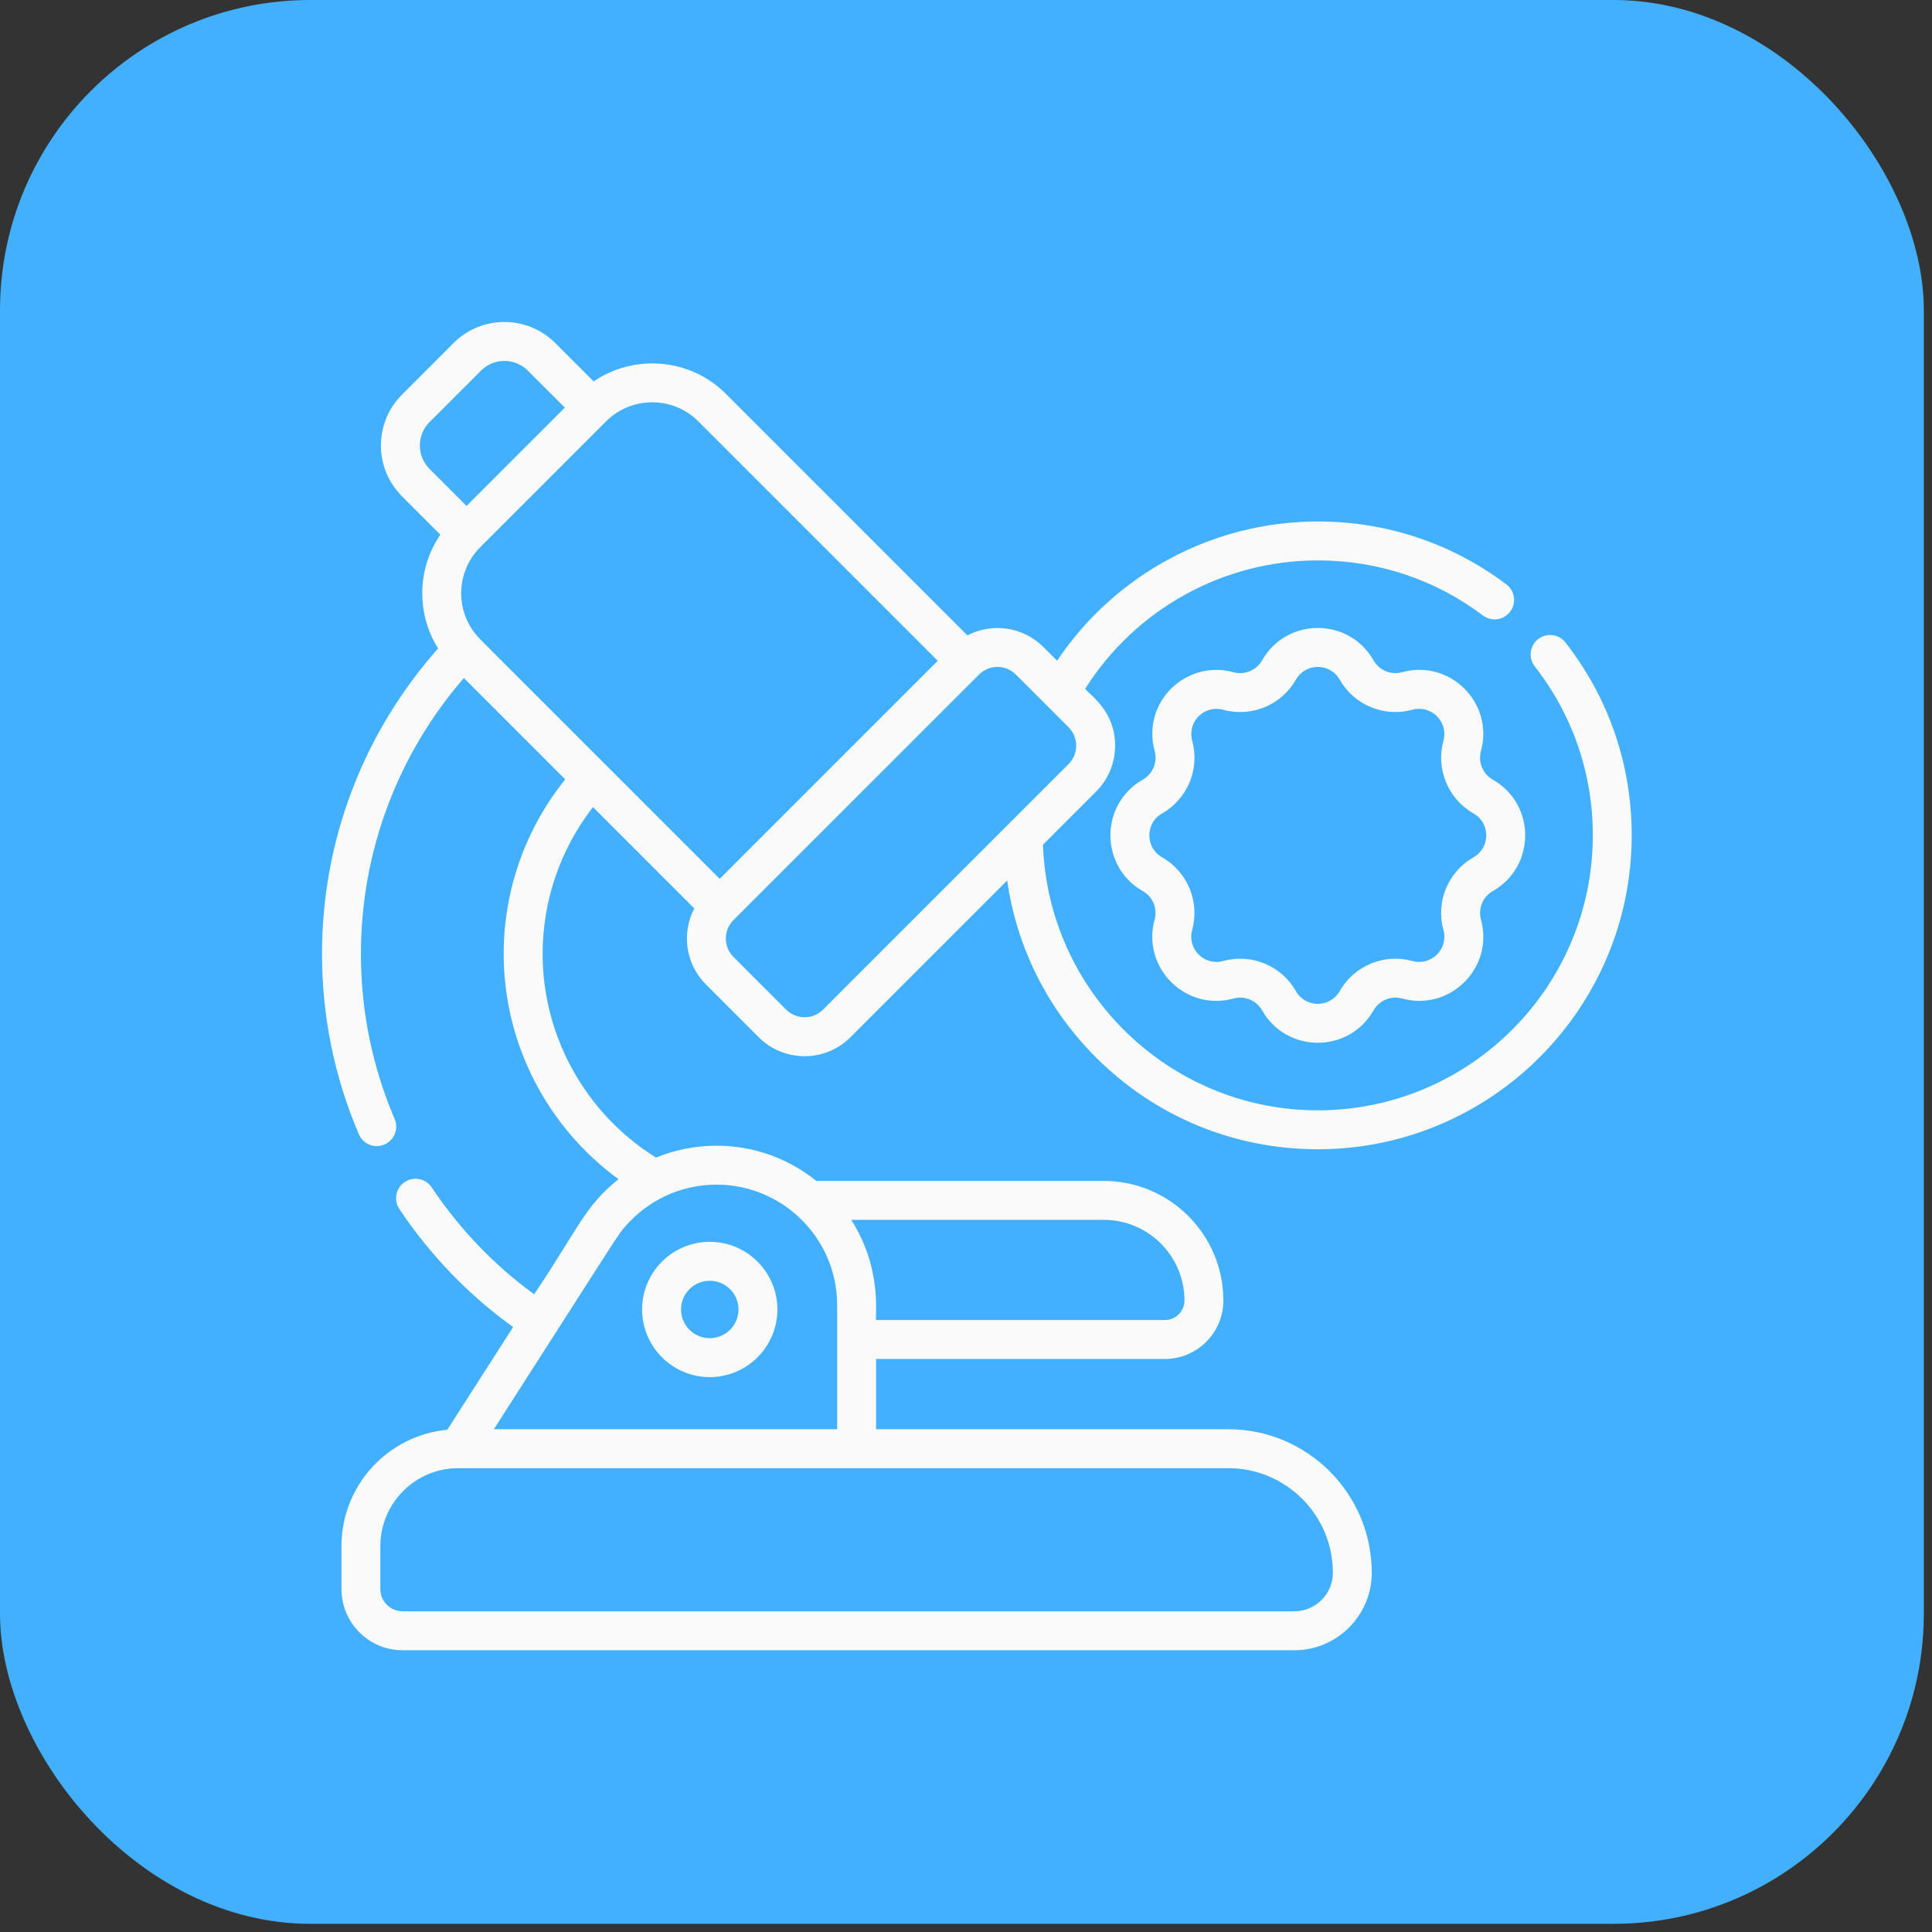 <svg width="48" height="48" viewBox="0 0 48 48" fill="none" xmlns="http://www.w3.org/2000/svg">
<rect x="0" y="0" width="48" height="48" fill="#333333" stroke="none"/>
<rect width="47.797" height="47.797" rx="7.709" fill="#42B0FF"/>
<path d="M15.953 32.533C15.953 33.46 16.707 34.214 17.634 34.214C18.56 34.214 19.314 33.46 19.314 32.533C19.314 31.607 18.56 30.853 17.634 30.853C16.707 30.853 15.953 31.607 15.953 32.533ZM18.348 32.533C18.348 32.927 18.027 33.247 17.634 33.247C17.24 33.247 16.92 32.927 16.92 32.533C16.92 32.14 17.24 31.82 17.634 31.82C18.027 31.82 18.348 32.14 18.348 32.533Z" fill="#FAFAFA"/>
<path d="M37.088 22.139C38.16 21.528 38.162 19.982 37.088 19.37C36.85 19.234 36.715 18.951 36.794 18.659C37.12 17.469 36.03 16.374 34.835 16.701C34.559 16.777 34.267 16.656 34.125 16.407C33.514 15.334 31.968 15.333 31.356 16.407C31.214 16.656 30.922 16.777 30.644 16.701C29.484 16.383 28.359 17.427 28.687 18.66C28.763 18.936 28.642 19.228 28.393 19.37C27.32 19.981 27.319 21.527 28.393 22.139C28.642 22.281 28.763 22.573 28.686 22.851C28.361 24.04 29.451 25.135 30.646 24.808C30.922 24.732 31.214 24.853 31.356 25.102C31.967 26.175 33.513 26.176 34.125 25.102C34.267 24.853 34.559 24.732 34.836 24.808C36.024 25.134 37.122 24.045 36.794 22.849C36.718 22.573 36.839 22.281 37.088 22.139ZM36.609 21.299C35.987 21.654 35.665 22.389 35.862 23.106C35.99 23.573 35.562 24.005 35.09 23.876C34.388 23.683 33.645 23.991 33.285 24.624C33.044 25.046 32.437 25.046 32.196 24.624C31.836 23.992 31.095 23.683 30.389 23.876C29.922 24.004 29.49 23.576 29.619 23.105C29.812 22.402 29.504 21.66 28.871 21.299C28.45 21.059 28.449 20.451 28.871 20.21C29.504 19.849 29.812 19.107 29.621 18.411C29.489 17.914 29.934 17.509 30.39 17.634C31.093 17.826 31.835 17.518 32.196 16.886C32.436 16.464 33.044 16.463 33.285 16.886C33.645 17.518 34.388 17.826 35.092 17.633C35.556 17.506 35.991 17.929 35.861 18.405C35.669 19.107 35.977 19.85 36.609 20.21C37.031 20.451 37.032 21.058 36.609 21.299Z" fill="#FAFAFA"/>
<path d="M38.894 15.963C38.73 15.752 38.426 15.715 38.215 15.879C38.005 16.043 37.967 16.347 38.132 16.558C39.074 17.767 39.573 19.218 39.573 20.755C39.573 24.522 36.508 27.586 32.741 27.586C29.058 27.586 26.036 24.643 25.913 20.985C27.315 19.583 27.264 19.64 27.342 19.545C27.359 19.515 27.705 19.147 27.705 18.525C27.705 17.657 27.077 17.269 26.96 17.113C28.208 15.136 30.391 13.923 32.741 13.923C34.234 13.923 35.653 14.396 36.843 15.291C37.056 15.452 37.359 15.409 37.52 15.195C37.681 14.982 37.638 14.679 37.424 14.518C36.065 13.496 34.446 12.956 32.741 12.956C30.131 12.956 27.704 14.267 26.263 16.415L25.923 16.075C25.413 15.565 24.643 15.468 24.034 15.786L18.034 9.785C17.142 8.893 15.755 8.791 14.749 9.476L13.797 8.524C13.098 7.825 11.966 7.825 11.267 8.524L9.989 9.803C9.289 10.502 9.289 11.634 9.989 12.333L10.94 13.284C10.359 14.134 10.344 15.25 10.884 16.111C9.022 18.211 8 20.89 8 23.7C8 25.252 8.308 26.76 8.916 28.181C9.021 28.427 9.305 28.54 9.55 28.436C9.796 28.331 9.91 28.047 9.805 27.801C9.249 26.501 8.967 25.121 8.967 23.7C8.967 21.169 9.872 18.754 11.525 16.845L14.043 19.363C13.054 20.593 12.514 22.116 12.514 23.7C12.514 25.922 13.591 28.003 15.369 29.298C14.535 29.948 14.345 30.564 13.27 32.156C12.272 31.427 11.417 30.536 10.726 29.501C10.578 29.279 10.277 29.219 10.055 29.368C9.833 29.516 9.774 29.816 9.922 30.038C10.688 31.184 11.637 32.168 12.748 32.971L11.113 35.522C9.64 35.66 8.484 36.903 8.484 38.411V39.481C8.484 40.319 9.165 41 10.002 41H32.156C33.218 41 34.081 40.136 34.081 39.075C34.081 37.109 32.482 35.509 30.516 35.509H21.766V33.763H28.943C29.743 33.763 30.394 33.111 30.394 32.311C30.394 30.673 29.062 29.34 27.423 29.34H20.282C19.603 28.793 18.741 28.465 17.803 28.465C17.277 28.465 16.768 28.568 16.299 28.76C14.555 27.674 13.481 25.757 13.481 23.7C13.481 22.373 13.923 21.096 14.732 20.052L17.25 22.57C16.934 23.172 17.023 23.942 17.539 24.459L18.848 25.768C19.479 26.399 20.5 26.399 21.131 25.768L25.023 21.876C25.261 23.54 26.027 25.075 27.239 26.281C28.71 27.746 30.664 28.553 32.741 28.553C37.041 28.553 40.539 25.055 40.539 20.755C40.539 19 39.97 17.343 38.894 15.963ZM33.115 39.075C33.115 39.603 32.685 40.033 32.156 40.033H10.002C9.698 40.033 9.45 39.786 9.45 39.481V38.411C9.45 37.344 10.319 36.476 11.386 36.476H30.516C31.949 36.476 33.115 37.642 33.115 39.075ZM27.423 30.307C28.529 30.307 29.428 31.206 29.428 32.311C29.428 32.578 29.21 32.796 28.943 32.796H21.766C21.742 32.63 21.913 31.509 21.149 30.307H27.423ZM20.799 32.407C20.799 32.414 20.799 32.421 20.799 32.428V35.509H12.27C15.499 30.471 15.334 30.707 15.528 30.478C16.085 29.831 16.901 29.432 17.803 29.432C19.437 29.432 20.787 30.752 20.799 32.407ZM17.35 10.469L23.298 16.417L19.687 20.028L17.881 21.834C11.482 15.435 11.934 15.889 11.871 15.82C11.302 15.184 11.32 14.207 11.933 13.594L15.058 10.469C15.69 9.837 16.718 9.837 17.35 10.469ZM10.672 10.486L11.951 9.208C12.271 8.887 12.793 8.887 13.114 9.208L14.033 10.127L11.591 12.569L10.672 11.65C10.351 11.329 10.351 10.807 10.672 10.486ZM20.448 25.084C20.195 25.337 19.785 25.337 19.532 25.084L18.223 23.775C17.97 23.522 17.97 23.113 18.223 22.859L20.256 20.826L24.324 16.759C24.577 16.506 24.986 16.506 25.239 16.759L26.548 18.067C26.795 18.315 26.806 18.724 26.548 18.983L20.448 25.084Z" fill="#FAFAFA"/>
</svg>
